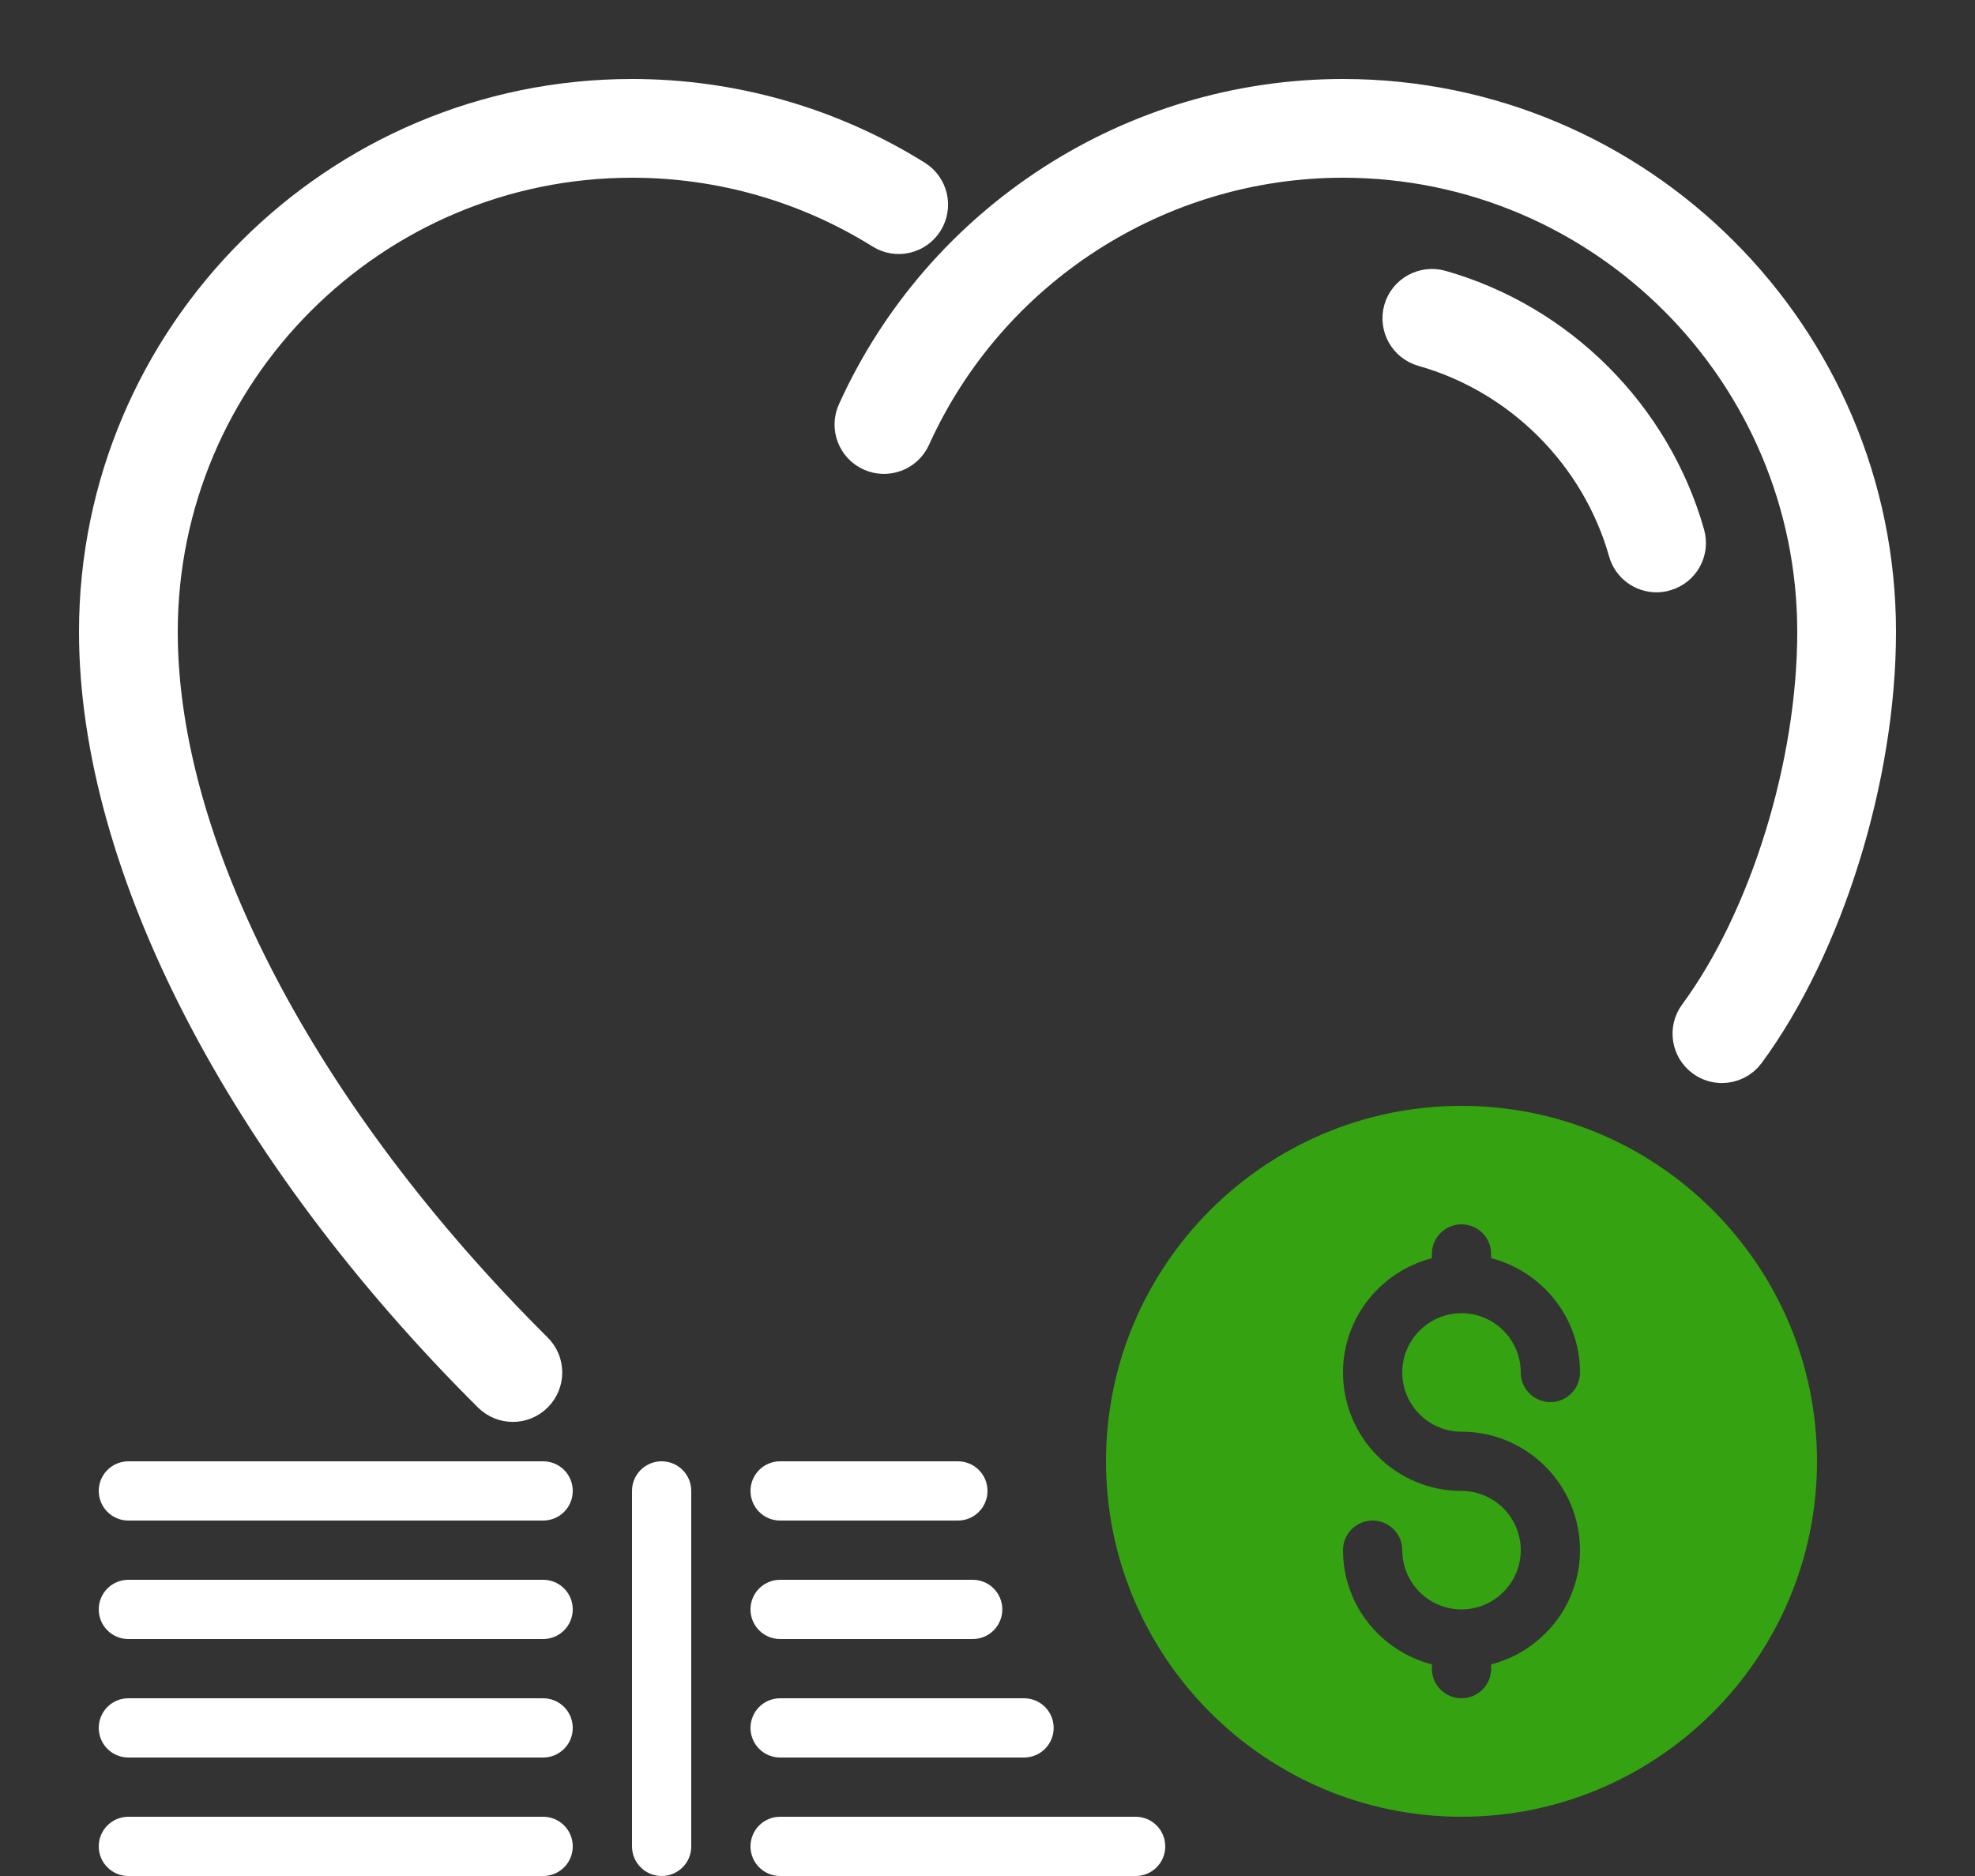 <?xml version="1.0" encoding="UTF-8"?>
<svg width="20px" height="19px" viewBox="0 0 20 19" version="1.1" xmlns="http://www.w3.org/2000/svg" xmlns:xlink="http://www.w3.org/1999/xlink">
    <rect x="0" y="0" width="20" height="19" fill="#333333" stroke="none"/>
    <!-- Generator: Sketch 45.2 (43514) - http://www.bohemiancoding.com/sketch -->
    <title>charity</title>
    <desc>Created with Sketch.</desc>
    <defs></defs>
    <g id="Symbols" stroke="none" stroke-width="1" fill="none" fill-rule="evenodd">
        <g id="nav-left" transform="translate(0, -274)">
            <g id="charity" transform="translate(1, 275)">
                <path d="M6.9,14.4 L8.7,14.4 C8.866,14.4 9,14.266 9,14.1 C9,13.934 8.866,13.8 8.7,13.8 L6.9,13.8 C6.734,13.8 6.6,13.934 6.6,14.1 C6.6,14.266 6.734,14.4 6.9,14.4 Z" id="Shape" fill="#FFFFFF" fill-rule="nonzero"></path>
                <path d="M6.9,16.8 L9.37,16.8 C9.536,16.8 9.67,16.666 9.67,16.5 C9.67,16.334 9.536,16.2 9.37,16.2 L6.9,16.2 C6.734,16.2 6.6,16.334 6.6,16.5 C6.6,16.666 6.734,16.8 6.9,16.8 Z" id="Shape" fill="#FFFFFF" fill-rule="nonzero"></path>
                <path d="M4.194,13.201 C4.271,13.201 4.348,13.171 4.406,13.112 C4.523,12.995 4.523,12.805 4.405,12.688 C2.023,10.319 0.6,7.594 0.6,5.4 C0.6,2.753 2.753,0.6 5.4,0.6 C6.302,0.6 7.18,0.851 7.942,1.327 C8.082,1.415 8.267,1.372 8.355,1.232 C8.443,1.091 8.4,0.906 8.26,0.818 C7.403,0.283 6.414,0 5.4,0 C2.423,0 0,2.423 0,5.4 C0,7.75 1.489,10.634 3.982,13.114 C4.041,13.172 4.117,13.201 4.194,13.201 Z" id="Shape" stroke="#FFFFFF" stroke-width="0.4" fill="#FFFFFF" fill-rule="nonzero"></path>
                <path d="M7.828,3.573 C7.978,3.641 8.156,3.575 8.225,3.424 C9.001,1.708 10.718,0.6 12.6,0.6 C15.247,0.6 17.4,2.753 17.4,5.4 C17.4,6.75 16.916,8.313 16.196,9.291 C16.097,9.424 16.126,9.612 16.259,9.71 C16.313,9.75 16.375,9.769 16.437,9.769 C16.529,9.769 16.62,9.727 16.679,9.647 C17.469,8.574 18,6.868 18,5.4 C18,2.423 15.577,0 12.6,0 C10.483,0 8.551,1.247 7.678,3.176 C7.609,3.327 7.677,3.505 7.828,3.573 Z" id="Shape" stroke="#FFFFFF" stroke-width="0.4" fill="#FFFFFF" fill-rule="nonzero"></path>
                <path d="M4.5,17.4 L0.3,17.4 C0.134,17.4 0,17.534 0,17.7 C0,17.866 0.134,18 0.3,18 L4.5,18 C4.666,18 4.8,17.866 4.8,17.7 C4.8,17.534 4.666,17.4 4.5,17.4 Z" id="Shape" fill="#FFFFFF" fill-rule="nonzero"></path>
                <path d="M13.582,1.935 C13.423,1.891 13.256,1.983 13.211,2.142 C13.166,2.302 13.259,2.468 13.418,2.513 C14.413,2.794 15.206,3.587 15.487,4.581 C15.524,4.713 15.644,4.799 15.775,4.799 C15.803,4.799 15.83,4.795 15.857,4.787 C16.017,4.742 16.109,4.577 16.064,4.417 C15.726,3.224 14.775,2.273 13.582,1.935 Z" id="Shape" stroke="#FFFFFF" stroke-width="0.4" fill="#FFFFFF" fill-rule="nonzero"></path>
                <path d="M6.9,15.6 L8.85,15.6 C9.016,15.6 9.15,15.466 9.15,15.3 C9.15,15.134 9.016,15 8.85,15 L6.9,15 C6.734,15 6.6,15.134 6.6,15.3 C6.6,15.466 6.734,15.6 6.9,15.6 Z" id="Shape" fill="#FFFFFF" fill-rule="nonzero"></path>
                <path d="M4.5,16.2 L0.3,16.2 C0.134,16.2 0,16.334 0,16.5 C0,16.666 0.134,16.8 0.3,16.8 L4.5,16.8 C4.666,16.8 4.8,16.666 4.8,16.5 C4.8,16.334 4.666,16.2 4.5,16.2 Z" id="Shape" fill="#FFFFFF" fill-rule="nonzero"></path>
                <path d="M13.8,17.4 C11.815,17.4 10.2,15.785 10.2,13.8 C10.2,11.815 11.815,10.2 13.8,10.2 C15.785,10.2 17.4,11.815 17.4,13.8 C17.4,15.785 15.785,17.4 13.8,17.4 Z M13.8,12.3 C14.131,12.3 14.4,12.569 14.4,12.9 C14.4,13.066 14.534,13.2 14.7,13.2 C14.866,13.2 15,13.066 15,12.9 C15,12.343 14.616,11.877 14.1,11.743 L14.1,11.7 C14.1,11.534 13.966,11.4 13.8,11.4 C13.634,11.4 13.5,11.534 13.5,11.7 L13.5,11.743 C12.984,11.877 12.6,12.343 12.6,12.9 C12.6,13.562 13.138,14.1 13.8,14.1 C14.131,14.1 14.4,14.369 14.4,14.7 C14.4,15.031 14.131,15.3 13.8,15.3 C13.469,15.3 13.2,15.031 13.2,14.7 C13.2,14.534 13.066,14.4 12.9,14.4 C12.734,14.4 12.6,14.534 12.6,14.7 C12.6,15.257 12.984,15.723 13.5,15.857 L13.5,15.9 C13.5,16.066 13.634,16.2 13.8,16.2 C13.966,16.2 14.1,16.066 14.1,15.9 L14.1,15.857 C14.616,15.723 15,15.257 15,14.7 C15,14.038 14.462,13.5 13.8,13.5 C13.469,13.5 13.2,13.231 13.2,12.9 C13.2,12.569 13.469,12.3 13.8,12.3 Z" id="Combined-Shape" fill="#35A211"></path>
                <path d="M10.5,17.4 L6.9,17.4 C6.734,17.4 6.6,17.534 6.6,17.7 C6.6,17.866 6.734,18 6.9,18 L10.5,18 C10.666,18 10.8,17.866 10.8,17.7 C10.8,17.534 10.666,17.4 10.5,17.4 Z" id="Shape" fill="#FFFFFF" fill-rule="nonzero"></path>
                <path d="M5.7,13.8 C5.534,13.8 5.4,13.934 5.4,14.1 L5.4,17.7 C5.4,17.866 5.534,18 5.7,18 C5.866,18 6,17.866 6,17.7 L6,14.1 C6,13.934 5.866,13.8 5.7,13.8 Z" id="Shape" fill="#FFFFFF" fill-rule="nonzero"></path>
                <path d="M4.5,13.8 L0.3,13.8 C0.134,13.8 0,13.934 0,14.1 C0,14.266 0.134,14.4 0.3,14.4 L4.5,14.4 C4.666,14.4 4.8,14.266 4.8,14.1 C4.8,13.934 4.666,13.8 4.5,13.8 Z" id="Shape" fill="#FFFFFF" fill-rule="nonzero"></path>
                <path d="M4.5,15 L0.3,15 C0.134,15 0,15.134 0,15.3 C0,15.466 0.134,15.6 0.3,15.6 L4.5,15.6 C4.666,15.6 4.8,15.466 4.8,15.3 C4.8,15.134 4.666,15 4.5,15 Z" id="Shape" fill="#FFFFFF" fill-rule="nonzero"></path>
            </g>
        </g>
    </g>
</svg>